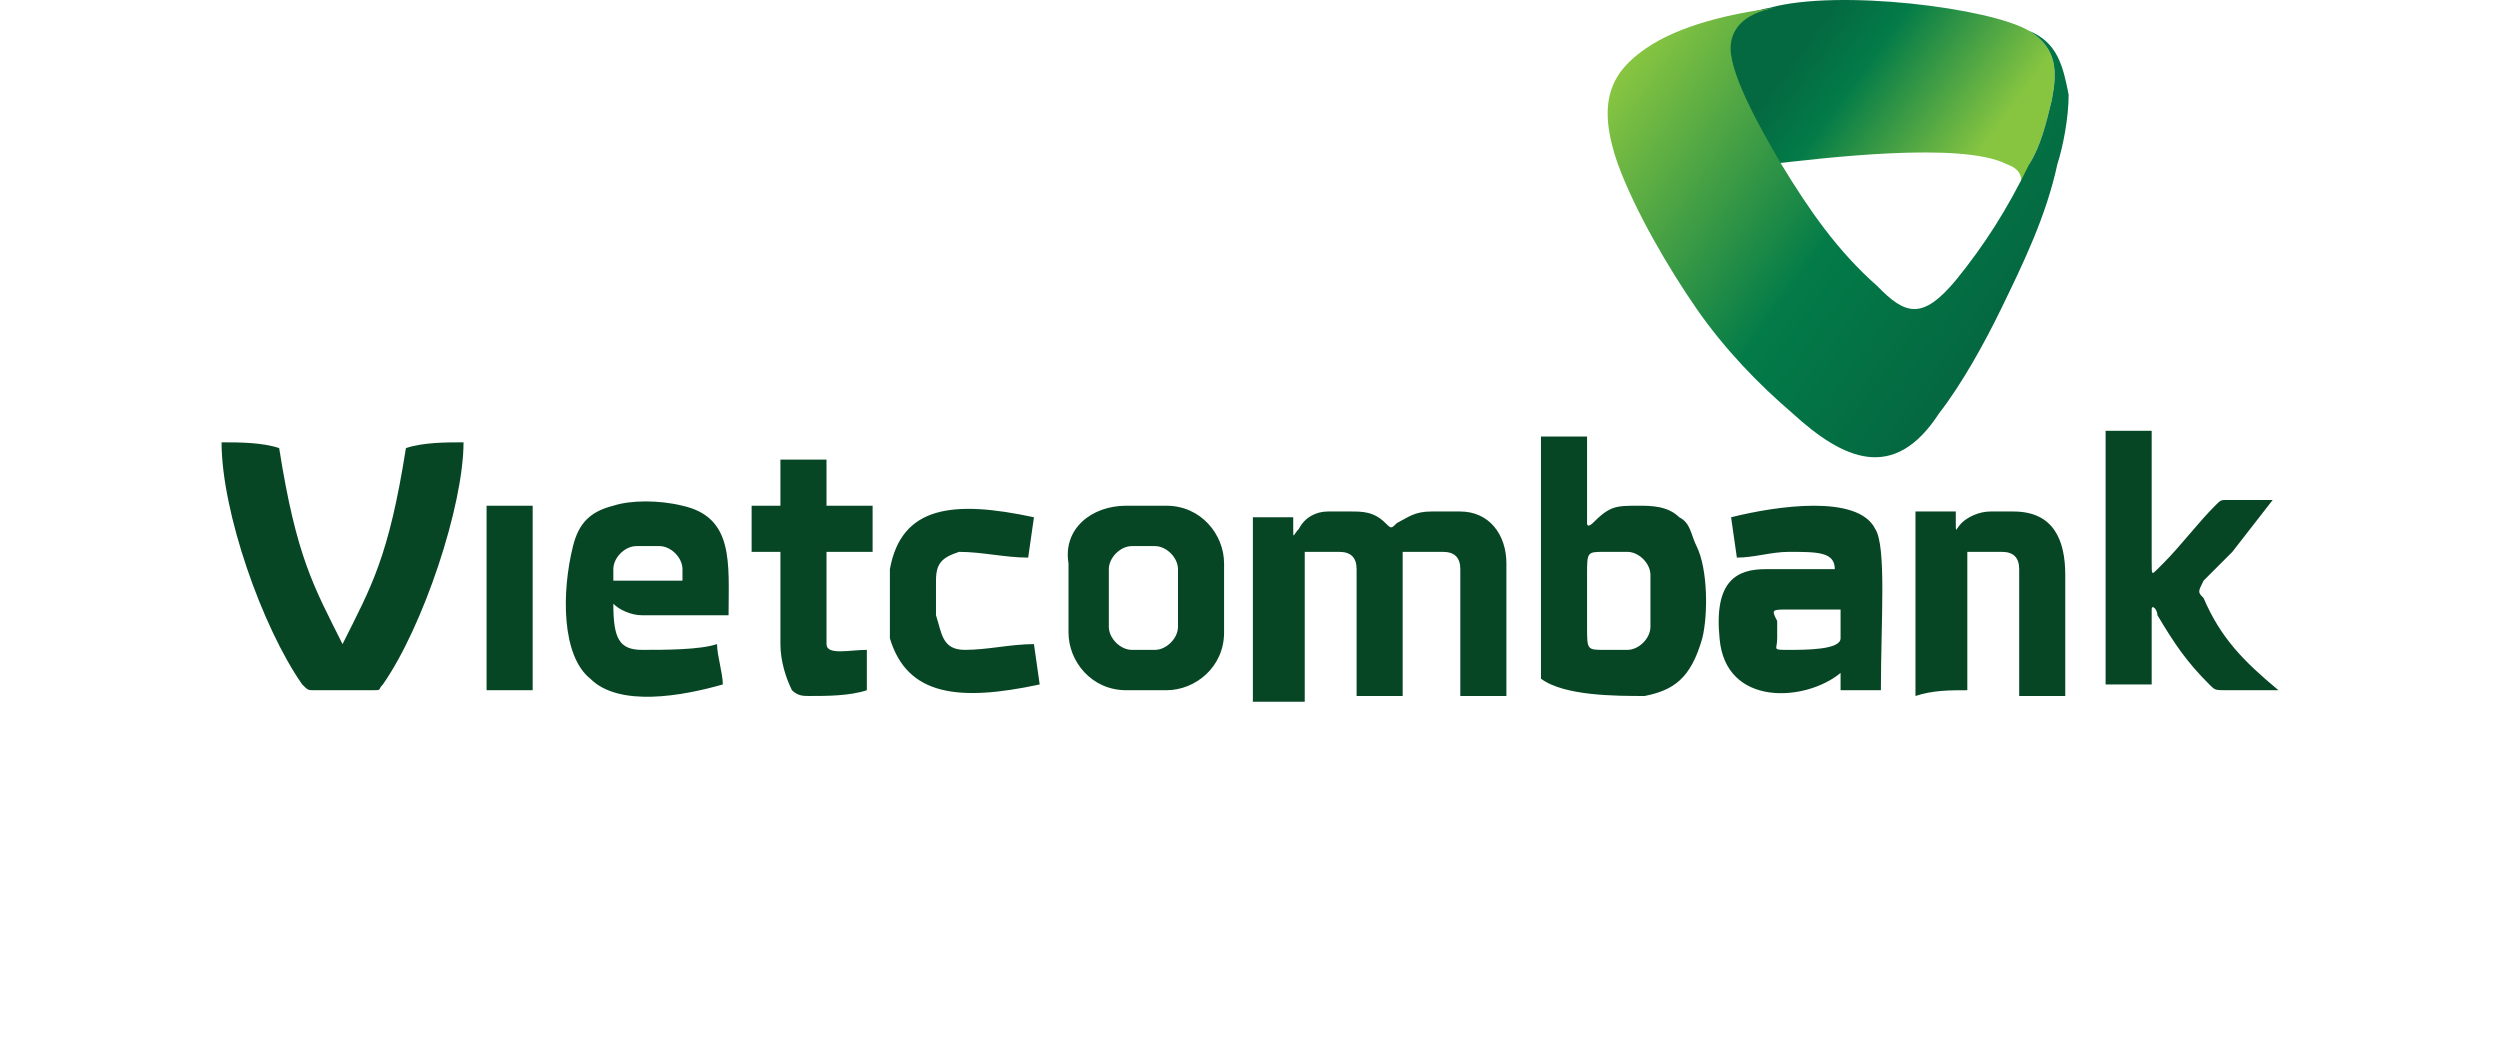 <svg width="114" height="48" viewBox="0 0 114 48" fill="none" xmlns="http://www.w3.org/2000/svg">
<path fill-rule="evenodd" clip-rule="evenodd" d="M80.714 7.487C83.026 7.222 89.448 6.43 91.504 7.487C92.274 7.751 92.274 8.279 92.017 8.808C92.274 8.544 92.531 8.015 92.531 7.487C93.045 6.694 93.302 5.637 93.559 4.58C93.816 3.259 93.816 2.202 92.531 1.409C90.753 0.352 83.815 -0.509 80.714 0.352C79.172 0.616 78.659 1.409 78.659 2.202C79.172 3.787 79.943 6.165 80.714 7.487Z" fill="url(#paint0_linear_524_98)"/>
<path fill-rule="evenodd" clip-rule="evenodd" d="M80.971 0.352C79.429 0.616 78.916 1.409 78.916 2.202C78.916 3.523 80.457 6.165 81.228 7.487C82.512 9.601 83.797 11.45 85.595 13.036C86.879 14.357 87.65 14.621 89.192 12.771C90.476 11.186 91.504 9.601 92.531 7.487C93.045 6.694 93.302 5.637 93.559 4.58C93.816 3.259 93.816 2.202 92.531 1.409C93.816 1.938 94.073 2.995 94.33 4.316C94.33 5.373 94.073 6.694 93.816 7.487C93.302 9.865 92.274 11.979 91.247 14.093C90.476 15.678 89.448 17.528 88.421 18.849C86.366 22.02 84.054 20.963 81.742 18.849C80.2 17.528 78.659 15.942 77.374 14.093C76.09 12.243 74.548 9.601 73.778 7.487C72.75 4.58 73.521 3.259 75.062 2.202C76.603 1.145 78.916 0.616 80.971 0.352Z" fill="url(#paint1_linear_524_98)"/>
<path fill-rule="evenodd" clip-rule="evenodd" d="M74.997 31.737C76.311 31.474 77.099 30.948 77.624 29.108C77.887 28.056 77.887 25.953 77.362 24.902C77.099 24.376 77.099 23.85 76.573 23.587C76.048 23.061 75.26 23.061 74.734 23.061C73.683 23.061 73.421 23.061 72.632 23.85C72.632 23.85 72.37 24.113 72.37 23.85V19.907H70.268V30.948C71.319 31.737 73.683 31.737 74.997 31.737ZM16.934 31.474C17.459 31.474 17.196 31.474 17.459 31.211C19.298 28.582 21.137 23.061 21.137 20.17C20.349 20.17 19.298 20.17 18.51 20.433C17.722 25.427 16.934 26.742 15.62 29.371C14.306 26.742 13.518 25.427 12.73 20.433C11.942 20.17 10.891 20.17 10.103 20.17C10.103 23.324 11.942 28.582 13.781 31.211C14.044 31.474 14.044 31.474 14.306 31.474H16.934ZM78.938 23.587L79.201 25.427C79.989 25.427 80.777 25.165 81.565 25.165C82.879 25.165 83.667 25.165 83.667 25.953C82.616 25.953 81.565 25.953 80.514 25.953C79.201 25.953 78.15 26.479 78.412 29.108C78.675 32.263 82.353 32 83.93 30.686V31.474H85.769C85.769 28.319 86.032 24.902 85.506 24.113C84.718 22.536 81.04 23.061 78.938 23.587ZM32.96 31.211C32.96 30.686 32.697 29.897 32.697 29.371C31.909 29.634 30.333 29.634 29.282 29.634C28.231 29.634 27.968 29.108 27.968 27.531C28.231 27.794 28.756 28.056 29.282 28.056C30.596 28.056 31.909 28.056 33.223 28.056C33.223 25.69 33.486 23.587 31.121 23.061C30.07 22.799 28.756 22.799 27.968 23.061C26.917 23.324 26.392 23.85 26.129 24.902C25.604 27.005 25.604 29.897 26.917 30.948C28.231 32.263 31.121 31.737 32.96 31.211ZM29.019 24.902H30.07C30.596 24.902 31.121 25.427 31.121 25.953V26.479H27.968V25.953C27.968 25.427 28.494 24.902 29.019 24.902ZM98.117 31.474V27.794C98.117 27.531 98.38 27.794 98.38 28.056C99.168 29.371 99.694 30.16 100.745 31.211C101.007 31.474 101.007 31.474 101.533 31.474H103.897C102.321 30.16 101.27 29.108 100.482 27.268C100.219 27.005 100.219 27.005 100.482 26.479C100.745 26.216 101.27 25.69 101.795 25.165L103.635 22.799H101.533C101.27 22.799 101.27 22.799 101.007 23.061C100.219 23.85 99.431 24.902 98.643 25.69L98.38 25.953C98.117 26.216 98.117 26.216 98.117 25.69V19.644H96.015V31.211H98.117V31.474ZM47.41 31.211L47.148 29.371C46.097 29.371 45.046 29.634 43.995 29.634C42.944 29.634 42.944 28.845 42.681 28.056C42.681 27.531 42.681 27.005 42.681 26.479C42.681 25.69 42.944 25.427 43.732 25.165C44.783 25.165 45.834 25.427 46.885 25.427L47.148 23.587C43.469 22.799 41.105 23.061 40.579 25.953C40.579 26.479 40.579 28.582 40.579 29.108C41.368 31.737 43.732 32 47.41 31.211ZM35.587 23.061C35.062 23.061 34.799 23.061 34.274 23.061C34.274 23.85 34.274 24.376 34.274 25.165C34.799 25.165 35.062 25.165 35.587 25.165C35.587 25.953 35.587 26.479 35.587 27.268C35.587 28.056 35.587 28.582 35.587 29.371C35.587 30.16 35.85 30.948 36.113 31.474C36.376 31.737 36.638 31.737 36.901 31.737C37.689 31.737 38.74 31.737 39.528 31.474C39.528 30.948 39.528 30.423 39.528 29.634C38.74 29.634 37.689 29.897 37.689 29.371C37.689 27.794 37.689 26.479 37.689 25.165C38.477 25.165 39.003 25.165 39.791 25.165C39.791 24.376 39.791 23.85 39.791 23.061C39.003 23.061 38.477 23.061 37.689 23.061C37.689 22.273 37.689 21.747 37.689 20.958C36.901 20.958 36.113 20.958 35.587 20.958C35.587 21.747 35.587 22.536 35.587 23.061ZM22.188 31.474H24.29V23.061H22.188V31.474ZM51.351 23.061H53.19C54.767 23.061 55.818 24.376 55.818 25.69V28.845C55.818 30.423 54.504 31.474 53.19 31.474H51.351C49.775 31.474 48.724 30.16 48.724 28.845V25.69C48.461 24.113 49.775 23.061 51.351 23.061ZM51.614 24.902C51.089 24.902 50.563 25.427 50.563 25.953V28.582C50.563 29.108 51.089 29.634 51.614 29.634H52.665C53.19 29.634 53.716 29.108 53.716 28.582V25.953C53.716 25.427 53.19 24.902 52.665 24.902H51.614ZM59.496 31.474C59.496 29.371 59.496 27.268 59.496 25.165C60.021 25.165 60.547 25.165 61.072 25.165C61.598 25.165 61.861 25.427 61.861 25.953V26.216V31.737H63.962V25.165C64.488 25.165 65.013 25.165 65.801 25.165C66.327 25.165 66.59 25.427 66.59 25.953V31.737H68.692V25.69C68.692 24.376 67.903 23.324 66.59 23.324C66.064 23.324 65.539 23.324 65.276 23.324C64.488 23.324 64.225 23.587 63.7 23.85C63.437 24.113 63.437 24.113 63.174 23.85C62.649 23.324 62.123 23.324 61.598 23.324C61.335 23.324 61.072 23.324 60.547 23.324C60.021 23.324 59.496 23.587 59.233 24.113C58.971 24.376 58.971 24.639 58.971 24.113C58.971 23.85 58.971 23.85 58.971 23.587C58.445 23.587 57.657 23.587 57.131 23.587C57.131 26.479 57.131 29.108 57.131 32H59.496V31.474ZM89.71 31.474C89.71 29.371 89.71 27.268 89.71 25.165C90.235 25.165 90.761 25.165 91.286 25.165C91.812 25.165 92.075 25.427 92.075 25.953C92.075 27.794 92.075 29.634 92.075 31.737C92.863 31.737 93.651 31.737 94.176 31.737C94.176 29.897 94.176 28.056 94.176 26.216C94.176 24.639 93.651 23.324 91.812 23.324C91.549 23.324 91.023 23.324 90.761 23.324C90.235 23.324 89.71 23.587 89.447 23.85C89.184 24.113 89.184 24.376 89.184 23.85V23.324H87.345C87.345 26.216 87.345 28.845 87.345 31.737C88.133 31.474 88.922 31.474 89.71 31.474ZM81.565 27.794C82.353 27.794 83.142 27.794 83.93 27.794C83.93 28.319 83.93 28.582 83.93 29.108C83.93 29.634 82.353 29.634 81.565 29.634C80.777 29.634 81.04 29.634 81.04 29.108C81.04 28.845 81.04 28.582 81.04 28.319C80.777 27.794 80.777 27.794 81.565 27.794ZM75.26 26.479V27.531V28.582C75.26 29.108 74.734 29.634 74.209 29.634C73.946 29.634 73.421 29.634 73.158 29.634C72.37 29.634 72.37 29.634 72.37 28.582V27.531V26.216C72.37 25.165 72.37 25.165 73.158 25.165C73.421 25.165 73.946 25.165 74.209 25.165C74.734 25.165 75.26 25.69 75.26 26.216V26.479Z" fill="#074624"/>
<defs>
<linearGradient id="paint0_linear_524_98" x1="81.529" y1="3.09" x2="89.113" y2="8.607" gradientUnits="userSpaceOnUse">
<stop stop-color="#046941"/>
<stop offset="0.3" stop-color="#037B48"/>
<stop offset="1" stop-color="#87C541"/>
</linearGradient>
<linearGradient id="paint1_linear_524_98" x1="91.676" y1="13.185" x2="75.368" y2="1.44" gradientUnits="userSpaceOnUse">
<stop stop-color="#046941"/>
<stop offset="0.4" stop-color="#037B48"/>
<stop offset="1" stop-color="#87C541"/>
</linearGradient>
</defs>
</svg>
